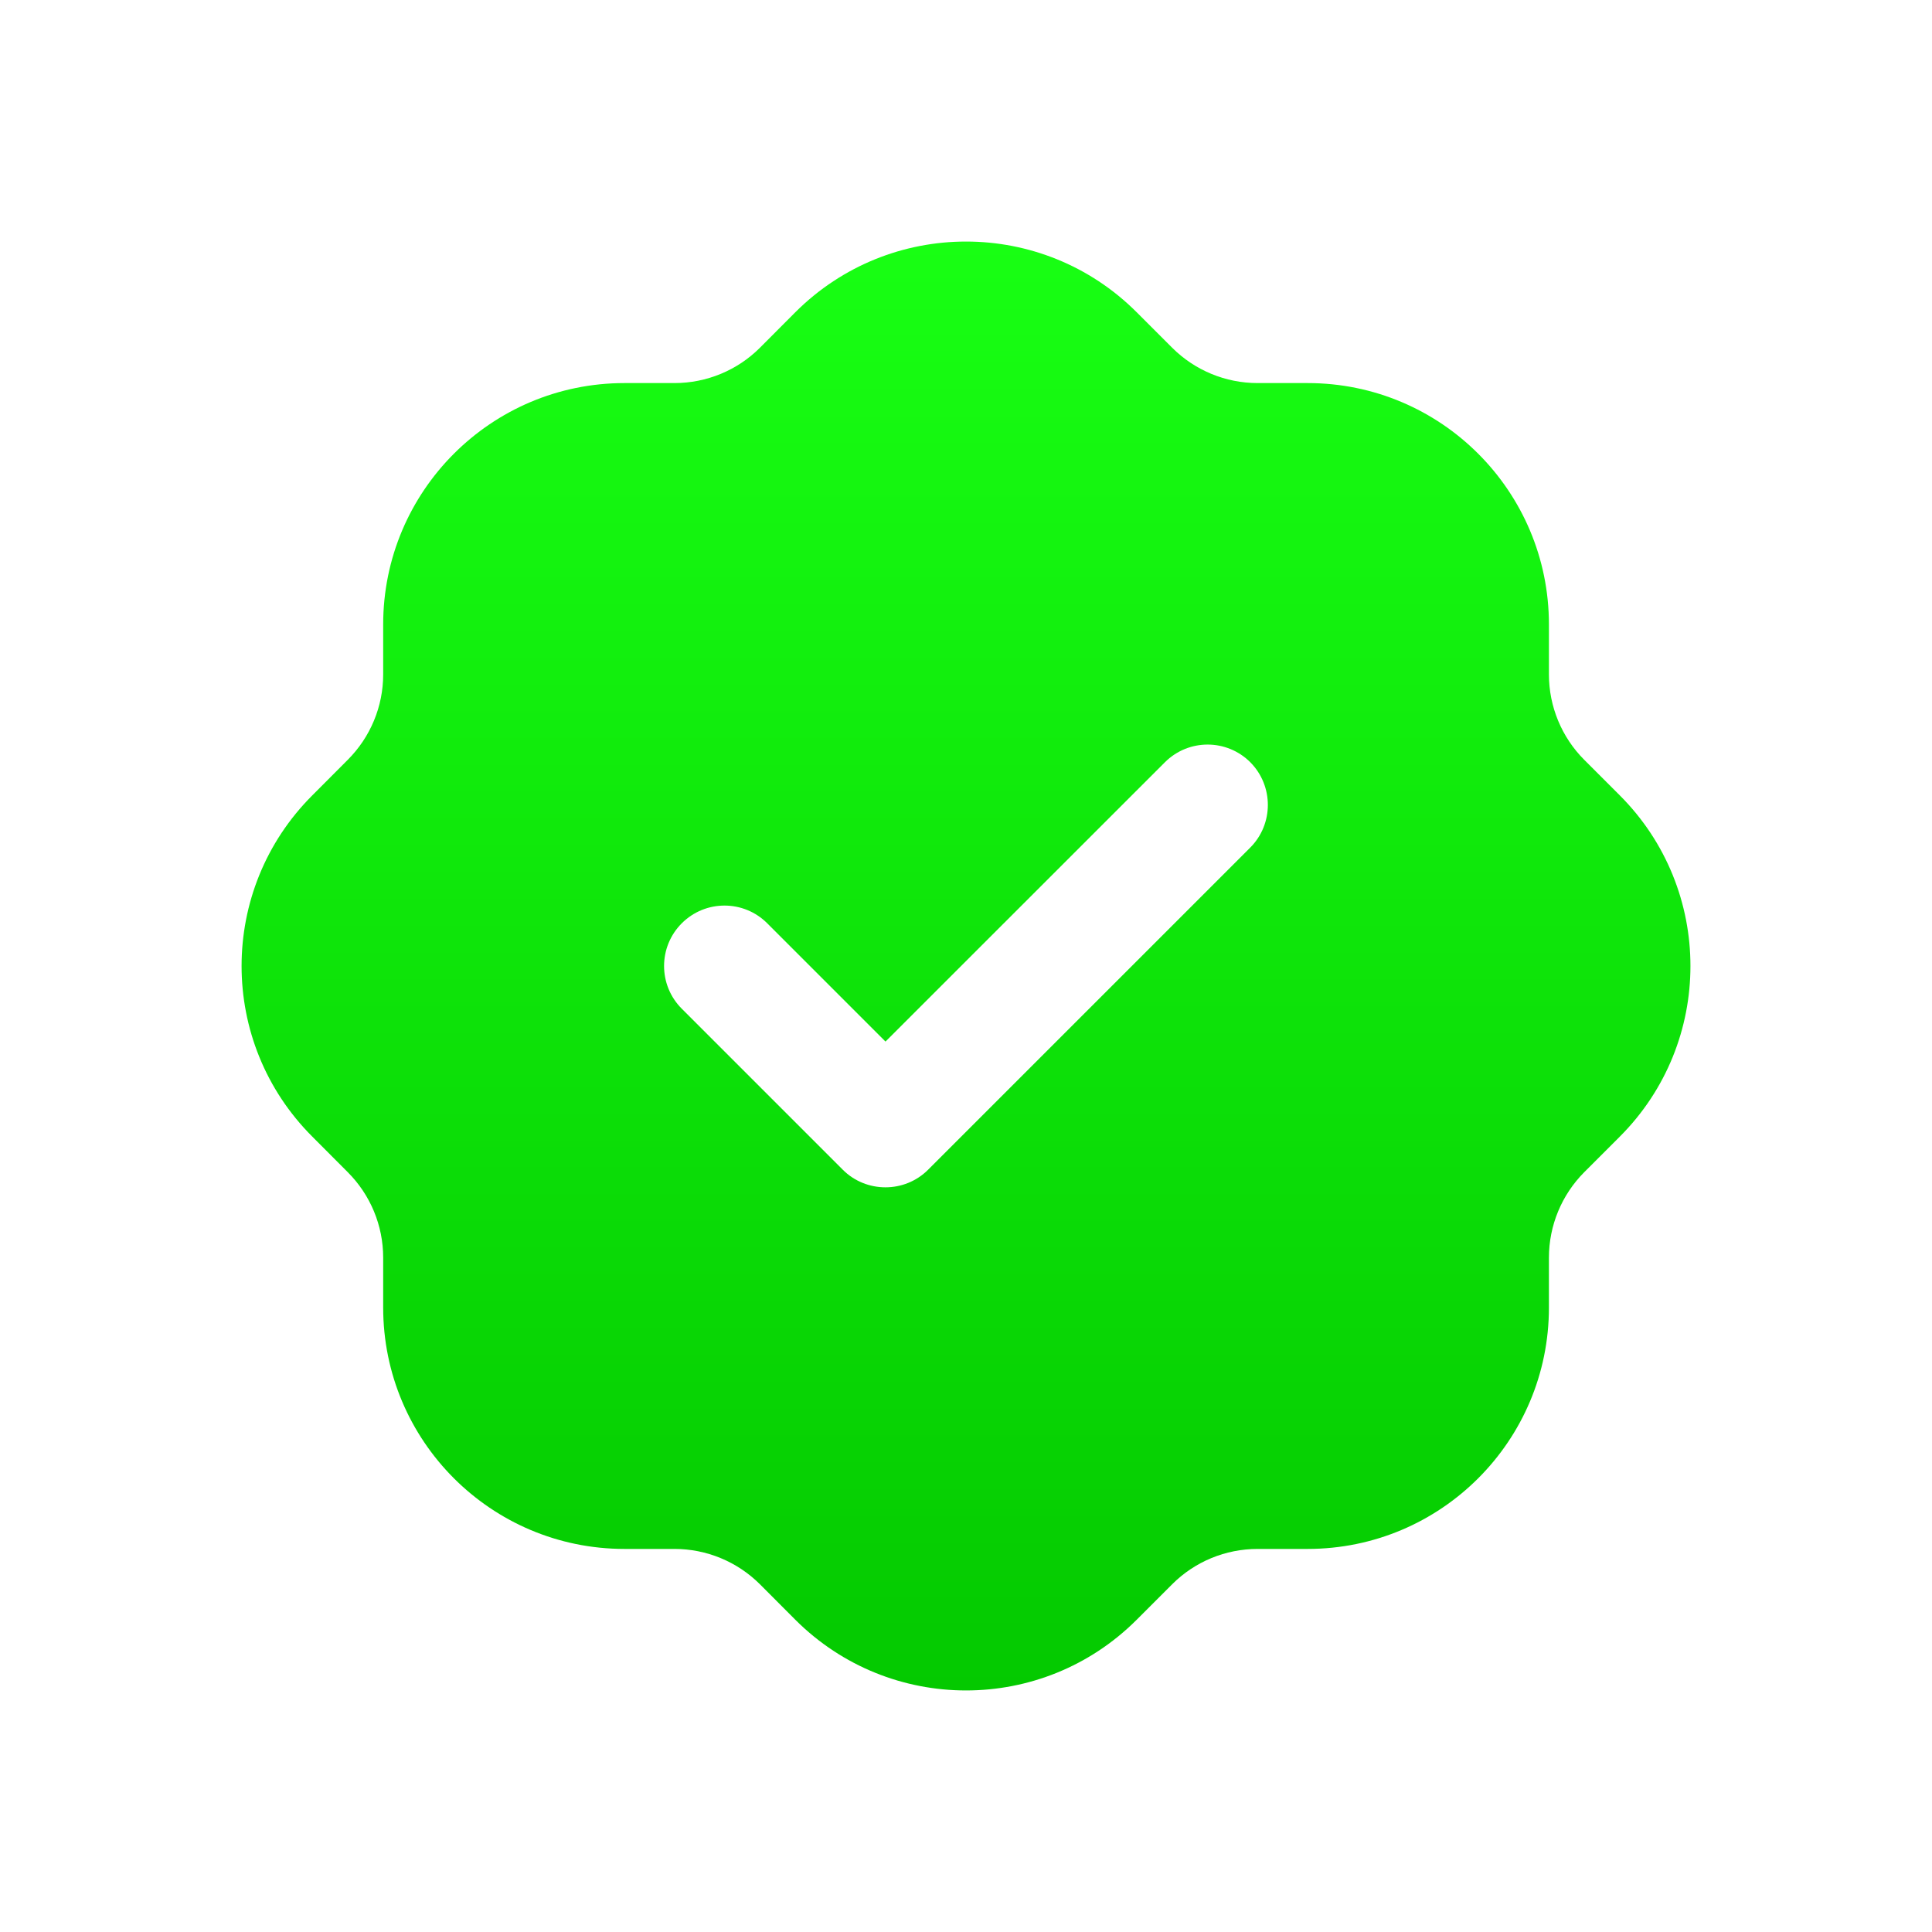 <svg width="18" height="18" viewBox="0 0 18 18" fill="none" xmlns="http://www.w3.org/2000/svg">
<path fill-rule="evenodd" clip-rule="evenodd" d="M15.091 7.41L14.76 7.079C14.55 6.869 14.431 6.582 14.431 6.284V5.818C14.431 4.576 13.425 3.569 12.183 3.569H11.717C11.418 3.569 11.133 3.451 10.921 3.24L10.59 2.909C9.712 2.031 8.289 2.031 7.41 2.909L7.08 3.24C6.869 3.451 6.582 3.569 6.284 3.569H5.818C4.576 3.569 3.57 4.576 3.57 5.818V6.284C3.57 6.582 3.451 6.868 3.24 7.079L2.91 7.41C2.031 8.288 2.031 9.712 2.91 10.59L3.24 10.921C3.451 11.132 3.57 11.418 3.57 11.717V12.182C3.57 13.424 4.576 14.431 5.818 14.431H6.284C6.582 14.431 6.868 14.549 7.08 14.76L7.41 15.091C8.289 15.969 9.712 15.969 10.59 15.091L10.921 14.76C11.132 14.549 11.418 14.431 11.717 14.431H12.183C13.425 14.431 14.431 13.424 14.431 12.182V11.717C14.431 11.418 14.55 11.132 14.76 10.921L15.091 10.59C15.969 9.712 15.969 8.288 15.091 7.41ZM11.647 7.898L8.647 10.898C8.538 11.007 8.394 11.062 8.25 11.062C8.106 11.062 7.962 11.008 7.852 10.898L6.352 9.398C6.132 9.178 6.132 8.822 6.352 8.602C6.572 8.382 6.928 8.382 7.148 8.602L8.25 9.704L10.853 7.102C11.073 6.882 11.429 6.882 11.649 7.102C11.867 7.322 11.867 7.679 11.647 7.898Z" fill="url(#paint0_linear_1_7957)"/>
<defs>
<linearGradient id="paint0_linear_1_7957" x1="9" y1="2.251" x2="9" y2="15.749" gradientUnits="userSpaceOnUse">
<stop stop-color="#18FF13"/>
<stop offset="1" stop-color="#04C900"/>
</linearGradient>
</defs>
</svg>
